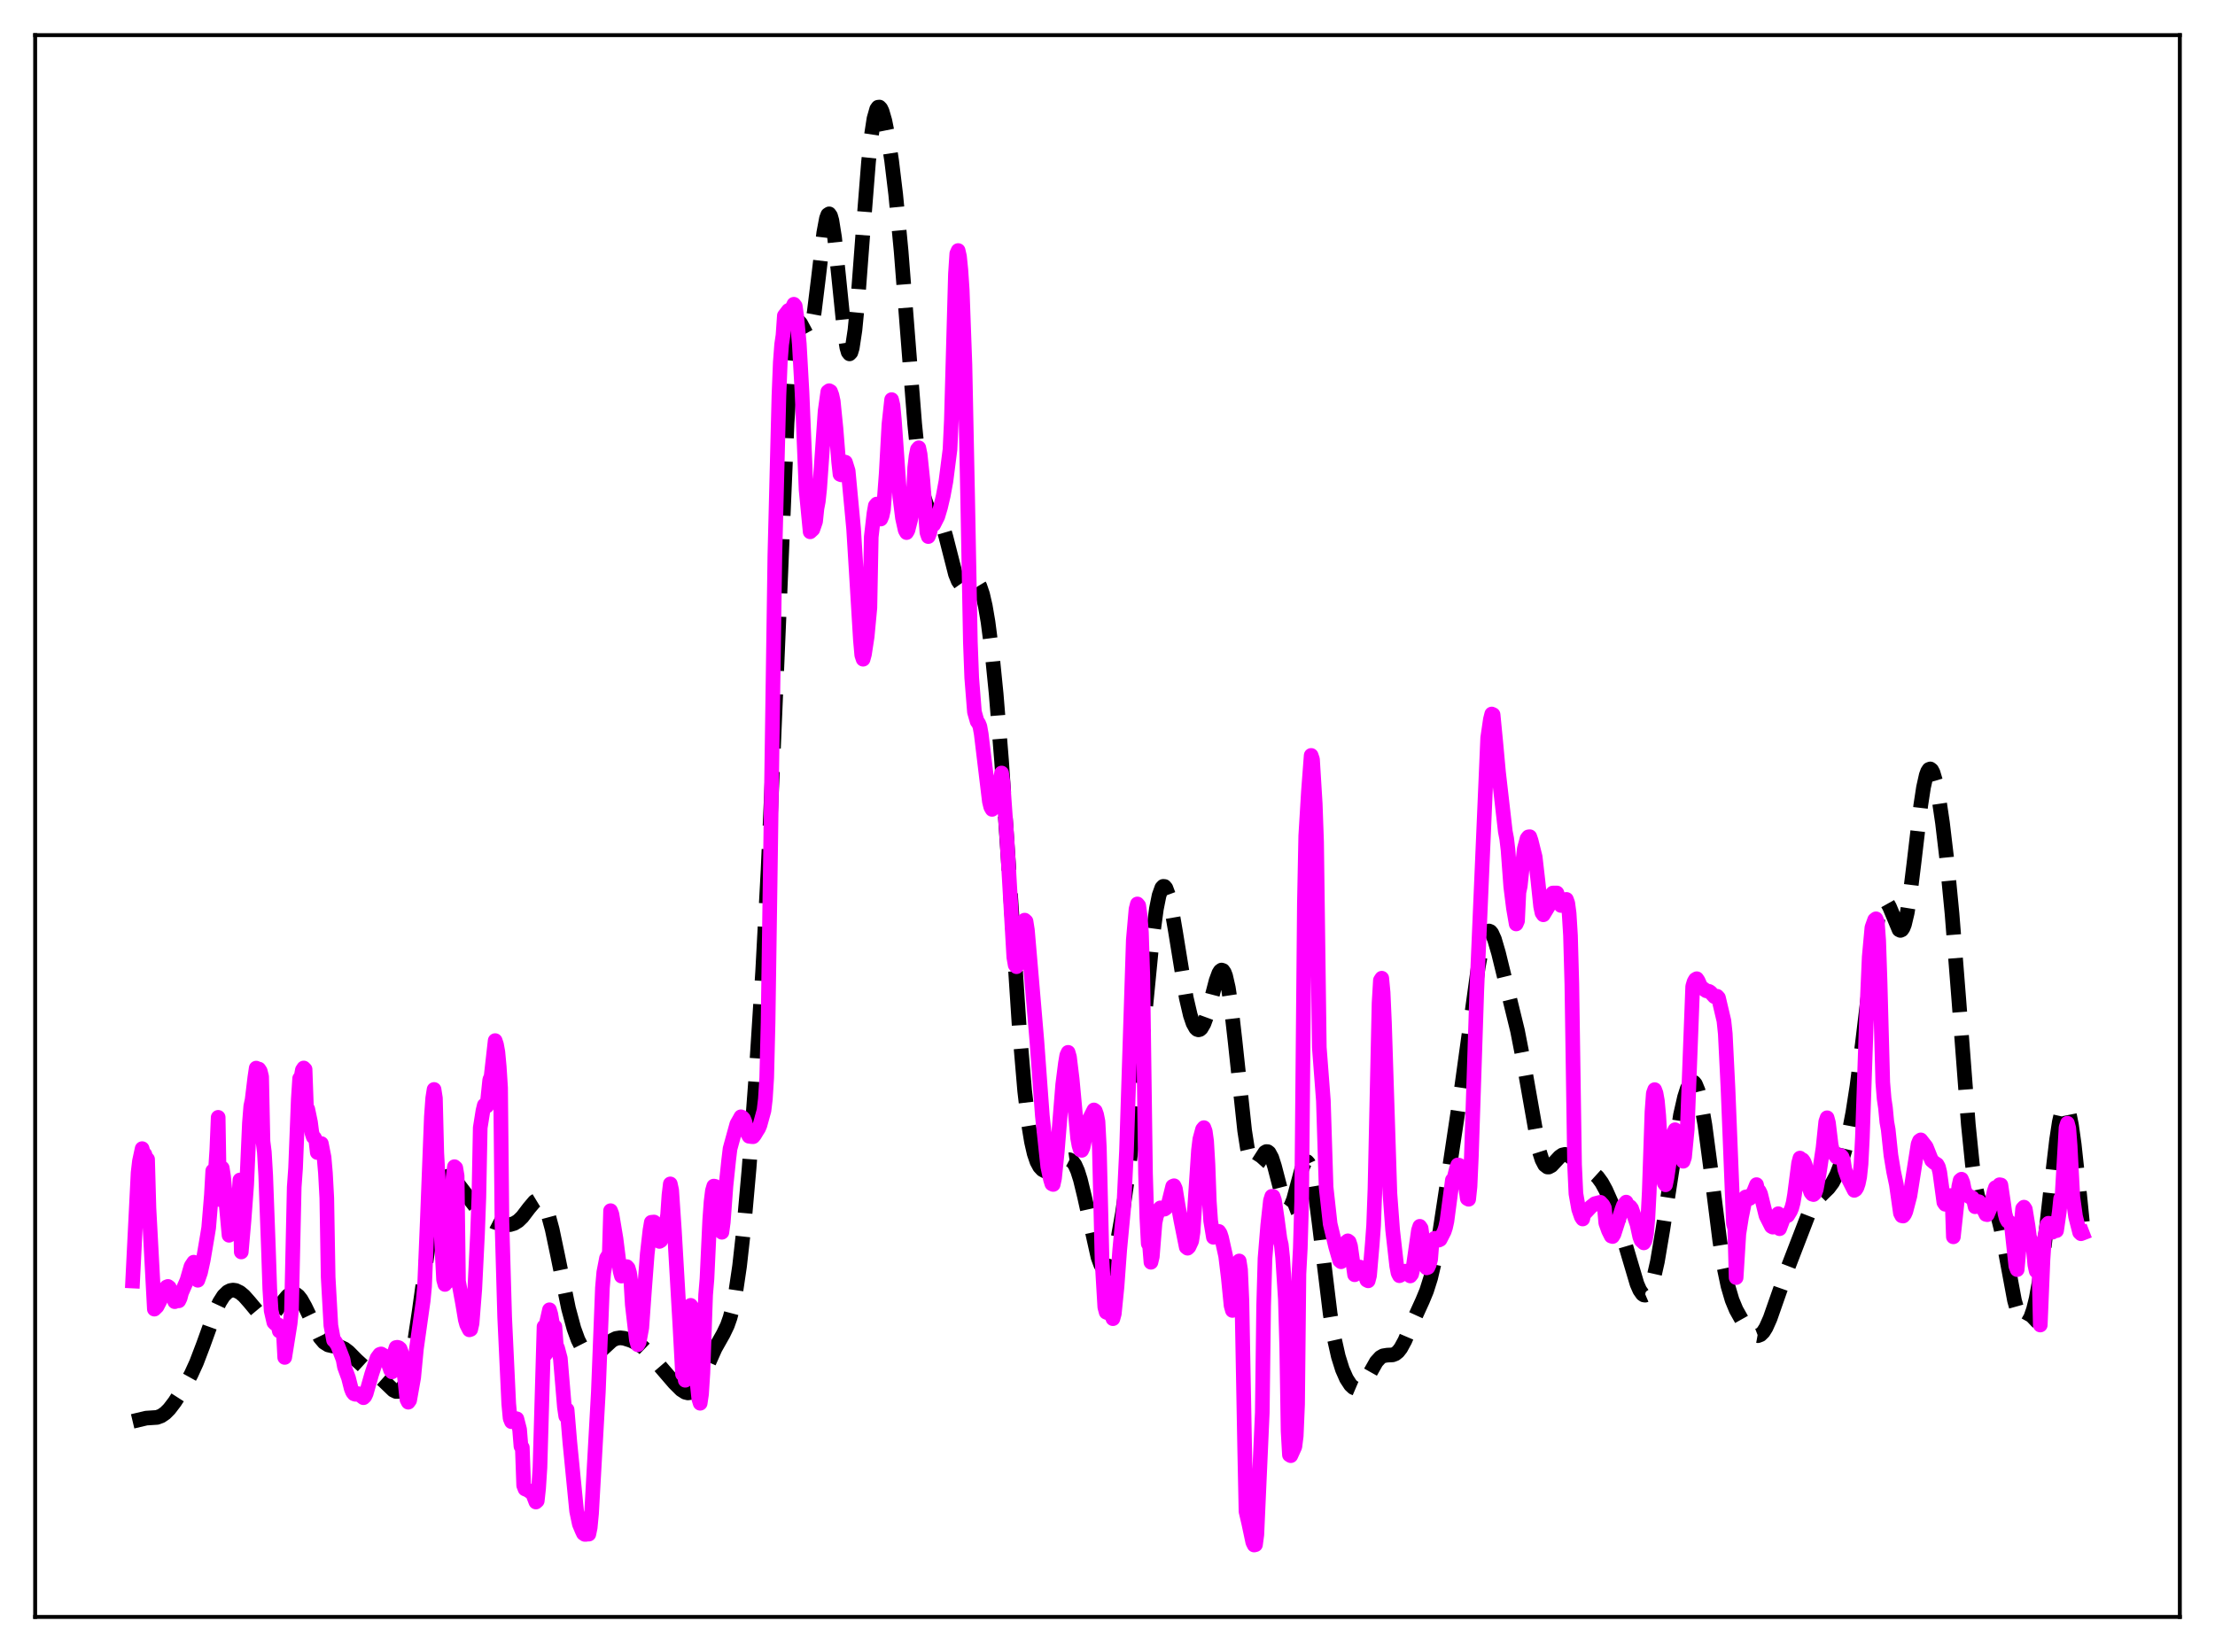 <?xml version="1.0" encoding="utf-8" standalone="no"?>
<!DOCTYPE svg PUBLIC "-//W3C//DTD SVG 1.1//EN"
  "http://www.w3.org/Graphics/SVG/1.1/DTD/svg11.dtd">
<svg xmlns:xlink="http://www.w3.org/1999/xlink" width="453.6pt" height="338.4pt" viewBox="0 0 453.6 338.4" xmlns="http://www.w3.org/2000/svg" version="1.1">
 <defs>
  <style type="text/css">*{stroke-linejoin: round; stroke-linecap: butt}</style>
 </defs>
 <g id="figure_1">
  <g id="patch_1">
   <path d="M 0 338.4 
L 453.6 338.4 
L 453.6 0 
L 0 0 
z
" style="fill: #ffffff"/>
  </g>
  <g id="axes_1">
   <g id="patch_2">
    <path d="M 7.2 331.2 
L 446.4 331.2 
L 446.4 7.2 
L 7.2 7.2 
z
" style="fill: #ffffff"/>
   </g>
   <g id="matplotlib.axis_1"/>
   <g id="matplotlib.axis_2"/>
   <g id="line2d_1">
    <path d="M 27.164 291.139 
L 29.944 290.479 
L 32.168 290.333 
L 33.003 290.024 
L 33.837 289.452 
L 34.671 288.613 
L 35.783 287.157 
L 37.451 284.559 
L 39.12 281.551 
L 40.232 279.121 
L 41.622 275.471 
L 44.124 268.525 
L 44.959 266.737 
L 45.793 265.427 
L 46.627 264.617 
L 47.183 264.34 
L 47.739 264.253 
L 48.295 264.336 
L 49.129 264.741 
L 49.963 265.436 
L 51.076 266.692 
L 53.022 269.026 
L 53.856 269.653 
L 54.412 269.829 
L 54.968 269.78 
L 55.524 269.504 
L 56.358 268.714 
L 57.749 266.835 
L 58.861 265.493 
L 59.417 265.082 
L 59.973 264.922 
L 60.529 265.046 
L 61.085 265.464 
L 61.641 266.161 
L 62.475 267.645 
L 65.534 273.98 
L 66.368 274.964 
L 67.202 275.49 
L 68.036 275.686 
L 69.705 275.918 
L 70.539 276.298 
L 71.373 276.931 
L 73.041 278.616 
L 74.431 279.887 
L 75.822 280.813 
L 77.49 281.896 
L 78.602 282.886 
L 80.548 284.755 
L 81.104 285.024 
L 81.66 285.007 
L 82.217 284.602 
L 82.773 283.714 
L 83.329 282.267 
L 83.885 280.219 
L 84.719 276.026 
L 85.831 268.686 
L 88.334 250.696 
L 89.168 246.265 
L 90.002 243.202 
L 90.558 241.926 
L 91.114 241.201 
L 91.67 240.942 
L 92.226 241.047 
L 92.782 241.417 
L 93.616 242.284 
L 95.285 244.461 
L 97.787 247.703 
L 98.899 248.841 
L 100.011 249.687 
L 101.124 250.263 
L 102.514 250.715 
L 103.626 250.879 
L 104.46 250.842 
L 105.294 250.595 
L 106.128 250.08 
L 106.963 249.268 
L 108.353 247.441 
L 109.465 246.126 
L 110.021 245.789 
L 110.577 245.809 
L 111.133 246.274 
L 111.689 247.239 
L 112.245 248.719 
L 113.08 251.819 
L 114.192 257.113 
L 116.416 268.001 
L 117.528 272.124 
L 118.362 274.42 
L 119.197 276.064 
L 120.031 277.104 
L 120.587 277.483 
L 121.143 277.627 
L 121.699 277.554 
L 122.255 277.291 
L 123.089 276.627 
L 125.314 274.576 
L 126.148 274.159 
L 126.982 274.026 
L 127.816 274.122 
L 129.206 274.563 
L 130.596 275.224 
L 131.709 276.004 
L 132.821 277.078 
L 134.767 279.388 
L 138.104 283.268 
L 139.494 284.653 
L 140.328 285.182 
L 140.884 285.317 
L 141.44 285.233 
L 141.996 284.901 
L 142.552 284.311 
L 143.386 282.973 
L 144.499 280.571 
L 146.445 276.198 
L 148.113 273.24 
L 148.947 271.504 
L 149.503 269.92 
L 150.06 267.804 
L 150.616 265.014 
L 151.45 259.36 
L 152.284 251.878 
L 153.396 239.378 
L 154.786 220.742 
L 156.177 198.991 
L 157.289 178.147 
L 158.401 153.185 
L 161.181 86.643 
L 162.015 73.968 
L 162.572 68.893 
L 163.128 66.391 
L 163.406 65.955 
L 163.684 65.945 
L 163.962 66.252 
L 165.074 68.334 
L 165.352 68.513 
L 165.63 68.375 
L 165.908 67.866 
L 166.186 66.957 
L 166.742 63.95 
L 167.576 57.167 
L 168.689 47.709 
L 169.245 44.734 
L 169.523 43.988 
L 169.801 43.803 
L 170.079 44.197 
L 170.357 45.164 
L 170.913 48.664 
L 171.747 56.648 
L 172.859 67.636 
L 173.415 71.176 
L 173.693 72.137 
L 173.971 72.485 
L 174.249 72.195 
L 174.528 71.266 
L 175.084 67.6 
L 175.64 61.904 
L 176.752 47.176 
L 177.864 33.14 
L 178.42 27.921 
L 178.976 24.311 
L 179.532 22.354 
L 179.81 21.963 
L 180.088 21.927 
L 180.366 22.217 
L 180.645 22.798 
L 181.201 24.713 
L 181.757 27.466 
L 182.591 32.899 
L 183.425 39.809 
L 184.537 51.454 
L 185.927 69.206 
L 187.318 86.872 
L 188.152 95.145 
L 188.708 99.167 
L 189.264 101.934 
L 189.82 103.582 
L 190.376 104.393 
L 190.932 104.735 
L 191.766 105.187 
L 192.322 105.896 
L 192.879 107.139 
L 193.713 109.969 
L 195.659 117.605 
L 196.215 118.987 
L 196.771 119.771 
L 197.327 119.999 
L 197.883 119.807 
L 199.274 118.887 
L 199.552 118.862 
L 199.83 118.95 
L 200.108 119.171 
L 200.664 120.086 
L 201.22 121.72 
L 201.776 124.142 
L 202.332 127.386 
L 203.166 133.818 
L 204 142.121 
L 205.112 155.92 
L 206.503 176.571 
L 208.727 210.381 
L 209.839 223.46 
L 210.673 230.506 
L 211.229 233.873 
L 211.786 236.295 
L 212.342 237.937 
L 212.898 238.975 
L 213.454 239.576 
L 214.01 239.877 
L 214.566 239.973 
L 215.4 239.825 
L 216.234 239.372 
L 217.625 238.195 
L 218.459 237.631 
L 219.015 237.55 
L 219.571 237.841 
L 220.127 238.592 
L 220.683 239.85 
L 221.239 241.607 
L 222.073 245.032 
L 224.854 257.523 
L 225.41 259.037 
L 225.966 259.941 
L 226.244 260.144 
L 226.522 260.176 
L 226.8 260.036 
L 227.078 259.726 
L 227.634 258.609 
L 228.19 256.869 
L 229.024 253.221 
L 229.858 248.518 
L 230.971 240.851 
L 232.083 231.658 
L 233.473 218.081 
L 235.975 192.381 
L 236.81 186.184 
L 237.366 183.399 
L 237.922 181.852 
L 238.2 181.558 
L 238.478 181.579 
L 238.756 181.904 
L 239.312 183.39 
L 239.868 185.822 
L 240.702 190.676 
L 242.927 204.381 
L 243.761 207.957 
L 244.317 209.596 
L 244.873 210.599 
L 245.151 210.857 
L 245.429 210.949 
L 245.707 210.876 
L 245.985 210.638 
L 246.541 209.69 
L 247.097 208.17 
L 247.931 205.12 
L 249.044 200.853 
L 249.6 199.346 
L 249.878 198.896 
L 250.156 198.699 
L 250.434 198.786 
L 250.712 199.182 
L 250.99 199.904 
L 251.546 202.341 
L 252.102 206.029 
L 252.936 213.362 
L 254.883 231.579 
L 255.439 235.157 
L 255.995 237.531 
L 256.551 238.697 
L 256.829 238.872 
L 257.107 238.819 
L 257.663 238.201 
L 259.053 236.037 
L 259.331 235.881 
L 259.609 235.901 
L 259.887 236.115 
L 260.443 237.144 
L 261 238.89 
L 262.946 246.374 
L 263.502 247.385 
L 263.78 247.531 
L 264.058 247.424 
L 264.336 247.071 
L 264.892 245.711 
L 265.726 242.614 
L 266.56 239.526 
L 267.117 238.223 
L 267.395 237.937 
L 267.673 237.938 
L 267.951 238.248 
L 268.229 238.874 
L 268.785 241.059 
L 269.341 244.364 
L 270.175 250.827 
L 272.399 269.099 
L 273.234 274.12 
L 274.068 277.845 
L 274.902 280.51 
L 275.736 282.4 
L 276.57 283.679 
L 277.126 284.202 
L 277.682 284.439 
L 278.238 284.367 
L 278.794 283.982 
L 279.351 283.308 
L 280.185 281.904 
L 281.853 278.944 
L 282.687 278.03 
L 283.243 277.716 
L 284.077 277.579 
L 285.189 277.523 
L 285.746 277.309 
L 286.302 276.863 
L 286.858 276.149 
L 287.692 274.612 
L 289.36 270.701 
L 291.306 266.427 
L 292.141 264.412 
L 292.975 261.775 
L 293.809 258.212 
L 294.643 253.659 
L 296.033 244.557 
L 299.37 222.357 
L 301.038 210.302 
L 302.706 198.176 
L 303.54 193.698 
L 304.097 191.772 
L 304.653 190.813 
L 304.931 190.698 
L 305.209 190.814 
L 305.487 191.147 
L 306.043 192.374 
L 306.877 195.22 
L 310.77 211.146 
L 311.882 216.857 
L 315.218 235.79 
L 315.774 237.543 
L 316.331 238.611 
L 316.887 239.042 
L 317.165 239.051 
L 317.721 238.754 
L 318.555 237.86 
L 319.389 236.959 
L 319.945 236.577 
L 320.501 236.45 
L 321.057 236.586 
L 321.891 237.174 
L 324.116 239.139 
L 325.506 239.851 
L 326.34 240.334 
L 327.174 241.094 
L 328.008 242.24 
L 328.843 243.764 
L 329.955 246.276 
L 331.345 250.044 
L 332.735 254.551 
L 335.238 263.002 
L 335.794 264.269 
L 336.35 265.065 
L 336.628 265.256 
L 336.906 265.296 
L 337.184 265.177 
L 337.462 264.895 
L 338.018 263.835 
L 338.574 262.124 
L 339.408 258.433 
L 340.52 251.855 
L 344.135 228.391 
L 344.969 224.729 
L 345.525 222.989 
L 346.081 221.911 
L 346.359 221.646 
L 346.637 221.577 
L 346.915 221.713 
L 347.194 222.06 
L 347.75 223.405 
L 348.306 225.612 
L 349.14 230.406 
L 350.252 238.807 
L 352.198 254.241 
L 353.032 259.463 
L 353.867 263.437 
L 354.701 266.278 
L 355.535 268.292 
L 356.647 270.273 
L 358.037 272.249 
L 358.871 273.138 
L 359.428 273.496 
L 359.984 273.595 
L 360.54 273.382 
L 361.096 272.83 
L 361.652 271.943 
L 362.486 270.074 
L 363.876 266.104 
L 366.101 259.75 
L 370.271 248.938 
L 371.383 246.748 
L 372.218 245.564 
L 373.33 244.432 
L 374.442 243.352 
L 375.276 242.232 
L 376.11 240.645 
L 376.944 238.487 
L 377.778 235.697 
L 378.613 232.184 
L 379.447 227.812 
L 380.281 222.444 
L 381.393 213.702 
L 384.174 190.414 
L 384.73 187.406 
L 385.286 185.451 
L 385.564 184.889 
L 385.842 184.601 
L 386.12 184.572 
L 386.398 184.78 
L 386.954 185.776 
L 388.9 190.441 
L 389.178 190.58 
L 389.456 190.457 
L 389.734 190.046 
L 390.012 189.332 
L 390.569 186.985 
L 391.125 183.502 
L 391.959 176.74 
L 393.349 164.917 
L 393.905 161.291 
L 394.461 158.801 
L 394.739 158.037 
L 395.017 157.605 
L 395.295 157.503 
L 395.573 157.719 
L 395.851 158.238 
L 396.407 160.105 
L 396.964 162.923 
L 397.798 168.57 
L 398.632 175.623 
L 399.744 187.124 
L 401.134 204.71 
L 403.081 230.291 
L 403.915 238.546 
L 404.471 242.479 
L 405.027 245.094 
L 405.583 246.523 
L 405.861 246.872 
L 406.139 247.035 
L 406.695 246.991 
L 407.529 246.752 
L 407.807 246.807 
L 408.085 246.99 
L 408.641 247.83 
L 409.198 249.376 
L 409.754 251.606 
L 410.588 255.912 
L 412.534 266.359 
L 413.368 269.34 
L 413.924 270.553 
L 414.48 271.125 
L 414.758 271.173 
L 415.037 271.066 
L 415.315 270.803 
L 415.871 269.816 
L 416.427 268.208 
L 416.983 265.959 
L 417.817 261.336 
L 418.651 255.257 
L 420.041 242.953 
L 421.154 233.493 
L 421.71 229.855 
L 422.266 227.396 
L 422.544 226.689 
L 422.822 226.359 
L 423.1 226.417 
L 423.378 226.865 
L 423.656 227.695 
L 424.212 230.431 
L 424.768 234.4 
L 425.88 244.705 
L 426.436 250.281 
L 426.436 250.281 
" clip-path="url(#pd69554ac3b)" style="fill: none; stroke-dasharray: 11.1,4.8; stroke-dashoffset: 0; stroke: #000000; stroke-width: 3"/>
   </g>
   <g id="line2d_2">
    <path d="M 27.164 262.398 
L 28.276 240.213 
L 28.554 237.85 
L 29.11 235.279 
L 29.388 236.324 
L 29.666 236.438 
L 29.944 237.449 
L 30.222 237.454 
L 30.5 247.418 
L 31.612 268.156 
L 32.168 267.608 
L 33.003 265.982 
L 34.115 263.616 
L 34.393 263.501 
L 34.671 263.708 
L 35.227 264.93 
L 35.783 266.629 
L 36.061 265.723 
L 36.339 266.466 
L 36.617 266.45 
L 36.895 265.875 
L 37.173 264.809 
L 38.285 262.264 
L 39.12 259.37 
L 39.676 258.537 
L 39.954 259.02 
L 40.232 261.543 
L 40.51 262.243 
L 41.066 260.652 
L 41.622 258.106 
L 42.456 253.183 
L 42.734 251.485 
L 43.29 244.771 
L 43.568 239.83 
L 43.846 243.92 
L 44.402 235.52 
L 44.68 228.868 
L 44.959 245.704 
L 45.237 240.838 
L 45.515 239.248 
L 45.793 241.059 
L 46.905 253.029 
L 47.183 252.857 
L 47.739 249.86 
L 48.017 247.885 
L 48.295 249.243 
L 48.851 246.437 
L 49.129 241.697 
L 49.407 256.445 
L 49.963 250.068 
L 50.519 242.599 
L 51.076 230.047 
L 51.354 226.587 
L 51.632 225.267 
L 52.188 220.666 
L 52.466 218.785 
L 52.744 219.377 
L 53.022 218.982 
L 53.3 219.414 
L 53.578 220.534 
L 53.856 233.783 
L 54.134 235.984 
L 54.412 240.741 
L 54.968 255.714 
L 55.246 263.973 
L 55.524 268.462 
L 56.08 270.867 
L 56.358 271.151 
L 56.914 271.324 
L 57.193 272.632 
L 57.471 272.496 
L 57.749 272.512 
L 58.027 272.808 
L 58.305 278.047 
L 59.417 271.106 
L 59.695 268.331 
L 60.251 243.175 
L 60.529 239.273 
L 61.085 225.119 
L 61.363 220.901 
L 61.641 220.694 
L 61.919 219.178 
L 62.197 218.758 
L 62.475 219.031 
L 62.753 226.715 
L 63.031 227.19 
L 63.588 229.861 
L 63.866 232.03 
L 64.144 232.873 
L 64.422 233.093 
L 64.7 233.729 
L 64.978 236.074 
L 65.256 235.982 
L 65.534 235.551 
L 65.812 234.24 
L 66.368 237.083 
L 66.646 240.277 
L 66.924 245.411 
L 67.202 261.608 
L 67.758 271.522 
L 68.314 274.517 
L 68.592 274.727 
L 69.148 275.604 
L 69.705 277.025 
L 70.261 278.474 
L 70.539 279.984 
L 71.373 282.265 
L 71.929 284.458 
L 72.207 285.143 
L 72.485 285.498 
L 72.763 285.597 
L 73.319 285.461 
L 74.431 286.298 
L 74.709 286.033 
L 74.987 285.457 
L 76.1 281.528 
L 77.212 278.175 
L 77.768 277.421 
L 78.046 277.33 
L 78.88 277.821 
L 79.158 278.27 
L 79.992 280.656 
L 80.27 281.01 
L 80.548 279.62 
L 80.826 276.877 
L 81.104 276.01 
L 81.382 275.967 
L 81.66 276.047 
L 81.939 276.286 
L 82.217 277.046 
L 82.495 278.851 
L 83.329 286.666 
L 83.607 287.218 
L 83.885 286.834 
L 84.719 282.147 
L 85.275 276.291 
L 86.387 268.392 
L 86.665 266.441 
L 86.943 263.496 
L 87.499 250.229 
L 88.334 228.766 
L 88.612 224.931 
L 88.89 223.157 
L 89.168 224.94 
L 89.446 236.11 
L 90.002 246.053 
L 90.836 262.097 
L 91.114 263.098 
L 91.392 262.502 
L 91.67 262.534 
L 91.948 259.812 
L 92.782 241.206 
L 93.06 238.974 
L 93.338 239.223 
L 93.616 240.873 
L 93.894 262.428 
L 94.729 266.979 
L 95.285 270.305 
L 95.563 271.312 
L 96.119 272.397 
L 96.397 272.298 
L 96.675 271.068 
L 97.231 264.032 
L 97.787 252.765 
L 98.065 245.248 
L 98.343 231.006 
L 98.899 227.523 
L 99.177 226.379 
L 99.455 226.557 
L 99.733 226.535 
L 100.289 221.173 
L 100.568 220.538 
L 101.402 213.148 
L 101.68 213.97 
L 101.958 215.498 
L 102.236 218.483 
L 102.514 222.815 
L 102.792 250.363 
L 103.348 269.789 
L 104.182 287.533 
L 104.46 290.522 
L 104.738 291.209 
L 105.572 290.559 
L 105.85 290.621 
L 106.406 292.8 
L 106.685 296.259 
L 106.963 296.495 
L 107.241 304.267 
L 107.519 304.992 
L 108.075 305.225 
L 108.909 305.788 
L 109.187 306.224 
L 109.743 307.668 
L 110.021 307.421 
L 110.299 304.866 
L 110.577 300.601 
L 111.411 271.735 
L 111.689 277.449 
L 111.967 270.736 
L 112.523 268.283 
L 112.802 269.211 
L 113.08 270.834 
L 113.358 271.709 
L 113.636 271.746 
L 113.914 275.527 
L 114.192 276.145 
L 114.748 278.237 
L 115.582 288.232 
L 115.86 290.081 
L 116.138 288.763 
L 116.694 295.416 
L 118.084 309.531 
L 118.64 312.186 
L 119.197 313.518 
L 119.475 314.101 
L 119.753 314.296 
L 120.031 314.29 
L 120.309 314.079 
L 120.587 314.243 
L 120.865 312.887 
L 121.143 309.985 
L 122.533 285.133 
L 123.367 263.778 
L 123.645 260.616 
L 124.201 257.721 
L 124.479 257.262 
L 124.757 257.295 
L 125.036 247.987 
L 125.314 248.711 
L 126.148 253.712 
L 126.982 260.359 
L 127.26 261.387 
L 127.538 261.102 
L 128.372 259.447 
L 128.65 259.758 
L 128.928 260.731 
L 129.206 262.668 
L 129.484 267.244 
L 130.318 274.448 
L 130.596 275.455 
L 130.874 274.968 
L 131.431 271.967 
L 131.987 264.189 
L 132.543 256.877 
L 133.099 252.001 
L 133.377 250.366 
L 133.933 250.31 
L 134.489 253.221 
L 135.045 254.283 
L 135.323 254.116 
L 136.157 251.031 
L 136.435 250.429 
L 136.713 248.855 
L 136.991 244.808 
L 137.269 242.501 
L 137.548 243.776 
L 138.104 252.018 
L 139.216 271.193 
L 139.772 281.473 
L 140.05 280.813 
L 140.328 282.727 
L 140.606 275.425 
L 141.162 269.032 
L 141.44 267.379 
L 141.718 267.76 
L 141.996 269.381 
L 142.274 273.259 
L 142.552 273.883 
L 142.83 283.91 
L 143.108 286.534 
L 143.386 287.437 
L 143.665 285.554 
L 143.943 281.239 
L 144.499 265.26 
L 144.777 261.937 
L 145.333 250.02 
L 145.611 246.176 
L 145.889 243.912 
L 146.167 242.955 
L 146.445 243.006 
L 146.723 243.911 
L 147.279 248.104 
L 147.557 251.034 
L 147.835 252.408 
L 148.113 250.369 
L 148.669 242.894 
L 149.225 237.604 
L 149.503 235.297 
L 150.894 230.242 
L 151.45 229.265 
L 151.728 228.754 
L 152.006 228.871 
L 152.284 229.166 
L 152.562 229.846 
L 153.118 232.224 
L 153.396 232.75 
L 153.952 232.822 
L 154.23 232.835 
L 154.508 232.497 
L 155.064 231.582 
L 155.342 231.152 
L 155.62 230.499 
L 156.455 227.472 
L 156.733 225.145 
L 157.011 220.771 
L 157.289 209.483 
L 158.679 113.803 
L 159.513 81.109 
L 159.791 74.214 
L 160.069 70.558 
L 160.347 68.673 
L 160.625 64.668 
L 161.459 63.585 
L 161.737 63.499 
L 162.294 62.955 
L 162.572 62.319 
L 162.85 62.674 
L 163.128 64.592 
L 163.684 70.405 
L 164.24 80.358 
L 165.074 100.328 
L 165.908 108.934 
L 166.464 108.42 
L 167.02 106.807 
L 167.298 104.141 
L 167.576 102.686 
L 167.854 100.068 
L 168.967 84.225 
L 169.523 80.237 
L 169.801 80.028 
L 170.079 80.184 
L 170.357 80.92 
L 170.635 82.178 
L 171.191 87.71 
L 171.747 94.637 
L 172.025 97.167 
L 172.303 97.274 
L 172.581 95.412 
L 172.859 94.607 
L 173.137 94.676 
L 173.693 96.451 
L 174.806 108.312 
L 175.362 117.309 
L 176.196 131.059 
L 176.474 134.191 
L 176.752 135.031 
L 177.03 134.011 
L 177.586 130.376 
L 178.142 124.477 
L 178.42 109.973 
L 178.976 105.148 
L 179.254 103.584 
L 179.532 103.25 
L 180.088 106.266 
L 180.366 106.318 
L 180.645 105.666 
L 180.923 104.379 
L 181.479 97.021 
L 182.035 86.945 
L 182.591 81.856 
L 182.869 83.05 
L 183.147 85.932 
L 184.259 101.692 
L 184.815 106.1 
L 185.371 108.607 
L 185.649 109.093 
L 185.927 108.631 
L 186.483 106.456 
L 186.762 104.59 
L 187.04 101.686 
L 187.318 95.812 
L 187.596 93.424 
L 187.874 92.044 
L 188.152 91.72 
L 188.43 93.056 
L 188.986 98.345 
L 189.82 109.085 
L 190.098 109.908 
L 190.376 109.215 
L 190.654 107.958 
L 190.932 107.459 
L 191.21 107.459 
L 192.044 105.812 
L 192.6 103.945 
L 193.157 101.57 
L 193.713 98.573 
L 194.547 92.058 
L 194.825 86.086 
L 195.659 56.138 
L 195.937 51.941 
L 196.215 51.318 
L 196.493 52.539 
L 196.771 55.266 
L 197.049 59.386 
L 197.605 74.68 
L 198.161 101.946 
L 198.717 131.508 
L 198.995 138.839 
L 199.552 145.83 
L 200.108 147.784 
L 200.386 148.116 
L 200.664 148.79 
L 200.942 150.335 
L 202.61 164.167 
L 202.888 165.306 
L 203.166 165.788 
L 203.722 164.655 
L 204.278 162.586 
L 205.112 158.34 
L 205.391 160.24 
L 206.225 172.09 
L 207.615 196.09 
L 207.893 197.661 
L 208.171 198.014 
L 208.449 197.509 
L 208.727 196.682 
L 209.005 195.453 
L 209.561 190.34 
L 209.839 188.473 
L 210.117 188.723 
L 210.395 190.49 
L 210.951 196.943 
L 211.786 206.728 
L 212.342 213.295 
L 213.454 228.511 
L 214.566 238.98 
L 215.122 241.582 
L 215.4 242.483 
L 215.678 242.618 
L 215.956 241.324 
L 216.512 235.902 
L 217.625 222.153 
L 218.181 217.794 
L 218.459 216.157 
L 218.737 215.554 
L 219.015 216.522 
L 219.571 221.069 
L 220.683 233.122 
L 220.961 234.641 
L 221.239 235.539 
L 221.517 235.633 
L 221.795 235.022 
L 222.351 232.285 
L 222.907 229.549 
L 224.02 227.351 
L 224.298 227.55 
L 224.576 228.323 
L 224.854 229.734 
L 225.132 235.102 
L 225.688 258.367 
L 226.244 267.738 
L 226.522 268.783 
L 226.8 268.902 
L 227.078 268.36 
L 227.356 268.641 
L 227.912 270.113 
L 228.19 269.105 
L 228.746 263.574 
L 229.302 255.995 
L 230.137 247.155 
L 230.693 235.726 
L 232.083 192.539 
L 232.639 186.22 
L 232.917 185.157 
L 233.195 185.49 
L 233.473 187.446 
L 233.751 190.991 
L 234.029 199.778 
L 234.585 240.391 
L 234.863 249.498 
L 235.141 254.743 
L 235.419 255.163 
L 235.697 258.554 
L 235.975 257.396 
L 236.532 250.483 
L 236.81 249.141 
L 237.366 247.728 
L 237.644 247.412 
L 237.922 247.449 
L 238.2 247.675 
L 238.478 247.674 
L 238.756 247.477 
L 239.034 247.038 
L 239.312 246.371 
L 240.146 243.005 
L 240.424 242.88 
L 240.702 243.48 
L 241.258 246.886 
L 241.814 249.924 
L 242.927 255.461 
L 243.205 255.675 
L 243.483 255.405 
L 244.039 254.213 
L 244.317 252.39 
L 245.429 235.623 
L 245.707 233.354 
L 246.263 231.319 
L 246.541 230.981 
L 246.819 231.739 
L 247.097 233.748 
L 247.375 238.479 
L 247.653 246.119 
L 247.931 250.097 
L 248.488 253.44 
L 248.766 252.175 
L 249.044 252.422 
L 249.6 252.235 
L 249.878 252.653 
L 250.156 253.505 
L 250.99 257.246 
L 251.546 261.811 
L 252.102 267.428 
L 252.38 268.424 
L 252.658 268.184 
L 252.936 266.862 
L 253.214 260.685 
L 253.492 259.147 
L 253.77 258.286 
L 254.048 260.088 
L 254.326 266.395 
L 254.883 296.287 
L 255.161 309.602 
L 255.717 311.988 
L 256.551 315.907 
L 256.829 316.473 
L 257.107 316.405 
L 257.385 314.34 
L 258.497 289.361 
L 258.775 267.541 
L 259.053 257.779 
L 259.609 250.983 
L 260.165 245.932 
L 260.443 245.043 
L 260.721 245.06 
L 261 245.872 
L 261.556 249.605 
L 262.112 253.773 
L 262.39 254.958 
L 262.668 257.597 
L 263.224 266.16 
L 263.502 275.821 
L 263.78 293.135 
L 264.058 298.01 
L 264.336 298.174 
L 265.17 296.33 
L 265.448 294.133 
L 265.726 287.609 
L 266.004 260.933 
L 266.282 255.671 
L 266.56 246.136 
L 267.117 185.098 
L 267.395 171.212 
L 267.951 162.071 
L 268.507 154.736 
L 268.785 155.557 
L 269.341 164.629 
L 269.619 172.48 
L 270.175 214.534 
L 271.009 225.46 
L 271.565 243.161 
L 272.399 250.693 
L 273.512 255.342 
L 274.346 258.224 
L 274.624 258.449 
L 274.902 257.645 
L 275.18 255.917 
L 275.736 254.386 
L 276.014 254.163 
L 276.292 254.372 
L 276.57 255.228 
L 277.404 261.113 
L 277.682 260.905 
L 278.238 259.788 
L 278.516 259.537 
L 279.072 260.392 
L 279.629 261.406 
L 279.907 262.214 
L 280.185 262.357 
L 280.463 261.288 
L 281.019 254.808 
L 281.297 251.003 
L 281.575 243.482 
L 282.409 205.457 
L 282.687 200.795 
L 282.965 200.37 
L 283.243 203.302 
L 283.521 209.543 
L 284.633 244.438 
L 285.189 251.925 
L 286.024 259.33 
L 286.302 260.776 
L 286.58 261.31 
L 286.858 261.169 
L 287.414 260.406 
L 287.97 260.38 
L 288.248 260.637 
L 288.804 261.358 
L 289.082 260.992 
L 289.36 259.825 
L 290.472 252.034 
L 290.75 251.189 
L 291.028 251.598 
L 291.306 253.666 
L 291.863 259.19 
L 292.141 259.707 
L 292.419 259.61 
L 292.697 259.004 
L 292.975 257.945 
L 293.253 254.438 
L 293.809 253.636 
L 294.087 253.656 
L 294.365 253.928 
L 294.643 254.019 
L 294.921 253.881 
L 295.755 252.246 
L 296.033 251.399 
L 296.311 250.137 
L 296.867 245.922 
L 297.423 241.716 
L 297.701 241.617 
L 298.258 239.38 
L 298.536 238.616 
L 298.814 238.676 
L 299.648 240.401 
L 299.926 241.692 
L 300.482 245.503 
L 300.76 245.653 
L 301.038 243.029 
L 301.316 236.826 
L 302.428 202.868 
L 304.653 151.154 
L 305.209 147.352 
L 305.487 146.252 
L 305.765 146.385 
L 306.321 152.131 
L 306.877 158.196 
L 308.267 170.332 
L 308.545 171.755 
L 308.823 174.096 
L 309.379 181.617 
L 309.935 186.042 
L 310.492 189.259 
L 310.77 188.626 
L 311.048 182.774 
L 311.326 181.487 
L 311.882 176.255 
L 312.16 173.843 
L 312.716 171.777 
L 312.994 171.418 
L 313.272 171.38 
L 313.55 172.184 
L 314.384 175.534 
L 314.94 180.363 
L 315.496 185.658 
L 315.774 186.979 
L 316.052 187.379 
L 317.165 185.539 
L 317.721 183.291 
L 317.999 182.919 
L 318.833 182.913 
L 319.667 185.475 
L 319.945 185.41 
L 320.779 184.225 
L 321.057 184.993 
L 321.335 187.09 
L 321.613 191.614 
L 321.891 201.57 
L 322.448 238.604 
L 322.726 244.501 
L 323.282 247.672 
L 323.838 249.289 
L 324.116 249.693 
L 324.394 248.567 
L 324.672 248.397 
L 325.784 247.207 
L 326.618 246.551 
L 327.73 246.267 
L 328.286 246.868 
L 328.564 247.452 
L 328.843 250.527 
L 329.399 252.078 
L 329.955 253.188 
L 330.233 253.28 
L 330.511 252.824 
L 332.179 247.642 
L 332.457 246.911 
L 333.013 246.233 
L 333.291 246.831 
L 333.847 247.186 
L 334.125 247.541 
L 335.238 250.772 
L 335.794 253.331 
L 336.072 254.073 
L 336.628 254.584 
L 336.906 254.075 
L 337.184 252.66 
L 337.462 249.516 
L 337.74 244.172 
L 338.296 227.742 
L 338.574 223.969 
L 338.852 223.194 
L 339.13 223.928 
L 339.408 225.491 
L 339.686 228.506 
L 340.242 237.898 
L 340.52 240.783 
L 340.798 242.317 
L 341.077 242.691 
L 341.355 241.343 
L 342.745 232.026 
L 343.023 231.404 
L 343.301 231.816 
L 343.857 234.555 
L 344.135 235.519 
L 344.691 237.864 
L 344.969 237.04 
L 345.525 231.288 
L 346.637 202.064 
L 346.915 201.116 
L 347.194 200.636 
L 347.472 200.472 
L 347.75 200.885 
L 348.306 202.144 
L 349.418 202.949 
L 349.974 203.065 
L 350.252 203.227 
L 351.086 204.148 
L 351.364 204.179 
L 351.642 204.069 
L 351.92 204.374 
L 353.032 209.091 
L 353.311 211.725 
L 353.867 222.907 
L 354.979 250.628 
L 355.257 251.586 
L 355.535 261.693 
L 356.091 252.751 
L 356.647 249.246 
L 357.481 245.176 
L 357.759 245.131 
L 358.037 245.444 
L 358.315 245.481 
L 359.149 244.038 
L 359.706 242.651 
L 359.984 243.965 
L 360.262 243.961 
L 360.54 244.528 
L 361.096 246.788 
L 361.652 249.026 
L 362.764 251.209 
L 363.042 251.361 
L 363.32 251.245 
L 364.154 248.609 
L 364.432 251.682 
L 365.266 249.446 
L 365.544 249.046 
L 366.101 248.985 
L 366.657 248.071 
L 366.935 247.399 
L 367.213 246.36 
L 367.491 244.722 
L 368.325 238.258 
L 368.603 237.213 
L 368.881 237.576 
L 369.159 237.577 
L 369.437 237.97 
L 369.715 238.708 
L 369.993 239.934 
L 370.549 243.459 
L 370.827 244.248 
L 371.105 244.599 
L 371.383 244.689 
L 371.661 244.41 
L 371.94 243.628 
L 372.496 240.664 
L 373.33 235.131 
L 373.886 229.753 
L 374.164 228.955 
L 374.442 229.981 
L 374.998 234.586 
L 375.276 235.717 
L 375.832 236.652 
L 376.11 237.031 
L 376.666 236.956 
L 376.944 236.666 
L 377.222 236.956 
L 377.5 237.7 
L 377.778 239.515 
L 378.335 241.092 
L 379.725 243.828 
L 380.003 243.658 
L 380.281 243.227 
L 380.559 242.399 
L 380.837 241.057 
L 381.115 238.446 
L 381.393 232.982 
L 382.227 208.643 
L 382.783 196.04 
L 383.339 189.99 
L 383.895 188.425 
L 384.174 188.202 
L 384.452 188.864 
L 384.73 192.703 
L 385.008 201 
L 385.564 221.699 
L 385.842 225.066 
L 386.12 226.945 
L 386.398 229.838 
L 386.676 231.369 
L 387.232 236.631 
L 387.788 239.986 
L 388.344 242.621 
L 389.178 248.495 
L 389.456 249.033 
L 389.734 249.089 
L 390.012 248.76 
L 390.291 248.136 
L 391.125 244.95 
L 392.793 234.367 
L 393.071 233.677 
L 393.349 233.483 
L 394.461 234.91 
L 395.573 237.691 
L 396.129 238.169 
L 396.686 238.526 
L 396.964 239.021 
L 397.242 240.141 
L 398.076 246.282 
L 398.354 246.68 
L 398.632 246.697 
L 398.91 246.579 
L 399.188 245.94 
L 399.466 244.885 
L 399.744 245.258 
L 400.022 253.344 
L 401.134 243.013 
L 401.412 241.763 
L 401.69 241.541 
L 401.968 242.228 
L 402.246 243.609 
L 402.524 244.394 
L 403.359 245.169 
L 403.637 245.184 
L 403.915 245.355 
L 404.193 245.935 
L 404.471 247.181 
L 405.027 246.098 
L 405.305 246.169 
L 405.861 247.294 
L 406.417 248.147 
L 406.695 248.748 
L 406.973 248.805 
L 407.529 247.519 
L 407.807 246.736 
L 408.363 244.07 
L 408.641 243.258 
L 408.92 244.979 
L 409.476 242.671 
L 409.754 242.714 
L 410.31 246.504 
L 410.588 248.546 
L 410.866 249.61 
L 411.144 250.13 
L 411.422 250.271 
L 411.7 250.559 
L 411.978 251.616 
L 412.812 259.32 
L 413.09 260.063 
L 414.202 247.564 
L 414.48 247.266 
L 414.758 247.69 
L 415.315 251.092 
L 415.593 253.278 
L 416.149 255.105 
L 416.427 256.127 
L 416.705 259.089 
L 416.983 260.354 
L 417.261 260.417 
L 417.539 259.006 
L 417.817 271.41 
L 418.373 258.029 
L 418.651 253.86 
L 419.207 250.857 
L 419.485 250.56 
L 419.763 250.591 
L 420.041 251.967 
L 420.319 252.393 
L 420.597 252.15 
L 420.875 251.76 
L 421.154 252.08 
L 421.71 248.242 
L 421.988 245.523 
L 422.266 245.258 
L 423.1 230.924 
L 423.378 230.074 
L 423.656 231.107 
L 423.934 234.707 
L 424.49 245.253 
L 425.046 249.19 
L 425.88 252.451 
L 426.158 252.713 
L 426.436 252.606 
L 426.436 252.606 
" clip-path="url(#pd69554ac3b)" style="fill: none; stroke: #ff00ff; stroke-width: 3; stroke-linecap: square"/>
   </g>
   <g id="patch_3">
    <path d="M 7.2 331.2 
L 7.2 7.2 
" style="fill: none; stroke: #000000; stroke-width: 0.8; stroke-linejoin: miter; stroke-linecap: square"/>
   </g>
   <g id="patch_4">
    <path d="M 446.4 331.2 
L 446.4 7.2 
" style="fill: none; stroke: #000000; stroke-width: 0.8; stroke-linejoin: miter; stroke-linecap: square"/>
   </g>
   <g id="patch_5">
    <path d="M 7.2 331.2 
L 446.4 331.2 
" style="fill: none; stroke: #000000; stroke-width: 0.8; stroke-linejoin: miter; stroke-linecap: square"/>
   </g>
   <g id="patch_6">
    <path d="M 7.2 7.2 
L 446.4 7.2 
" style="fill: none; stroke: #000000; stroke-width: 0.8; stroke-linejoin: miter; stroke-linecap: square"/>
   </g>
  </g>
 </g>
 <defs>
  <clipPath id="pd69554ac3b">
   <rect x="7.2" y="7.2" width="439.2" height="324"/>
  </clipPath>
 </defs>
</svg>
